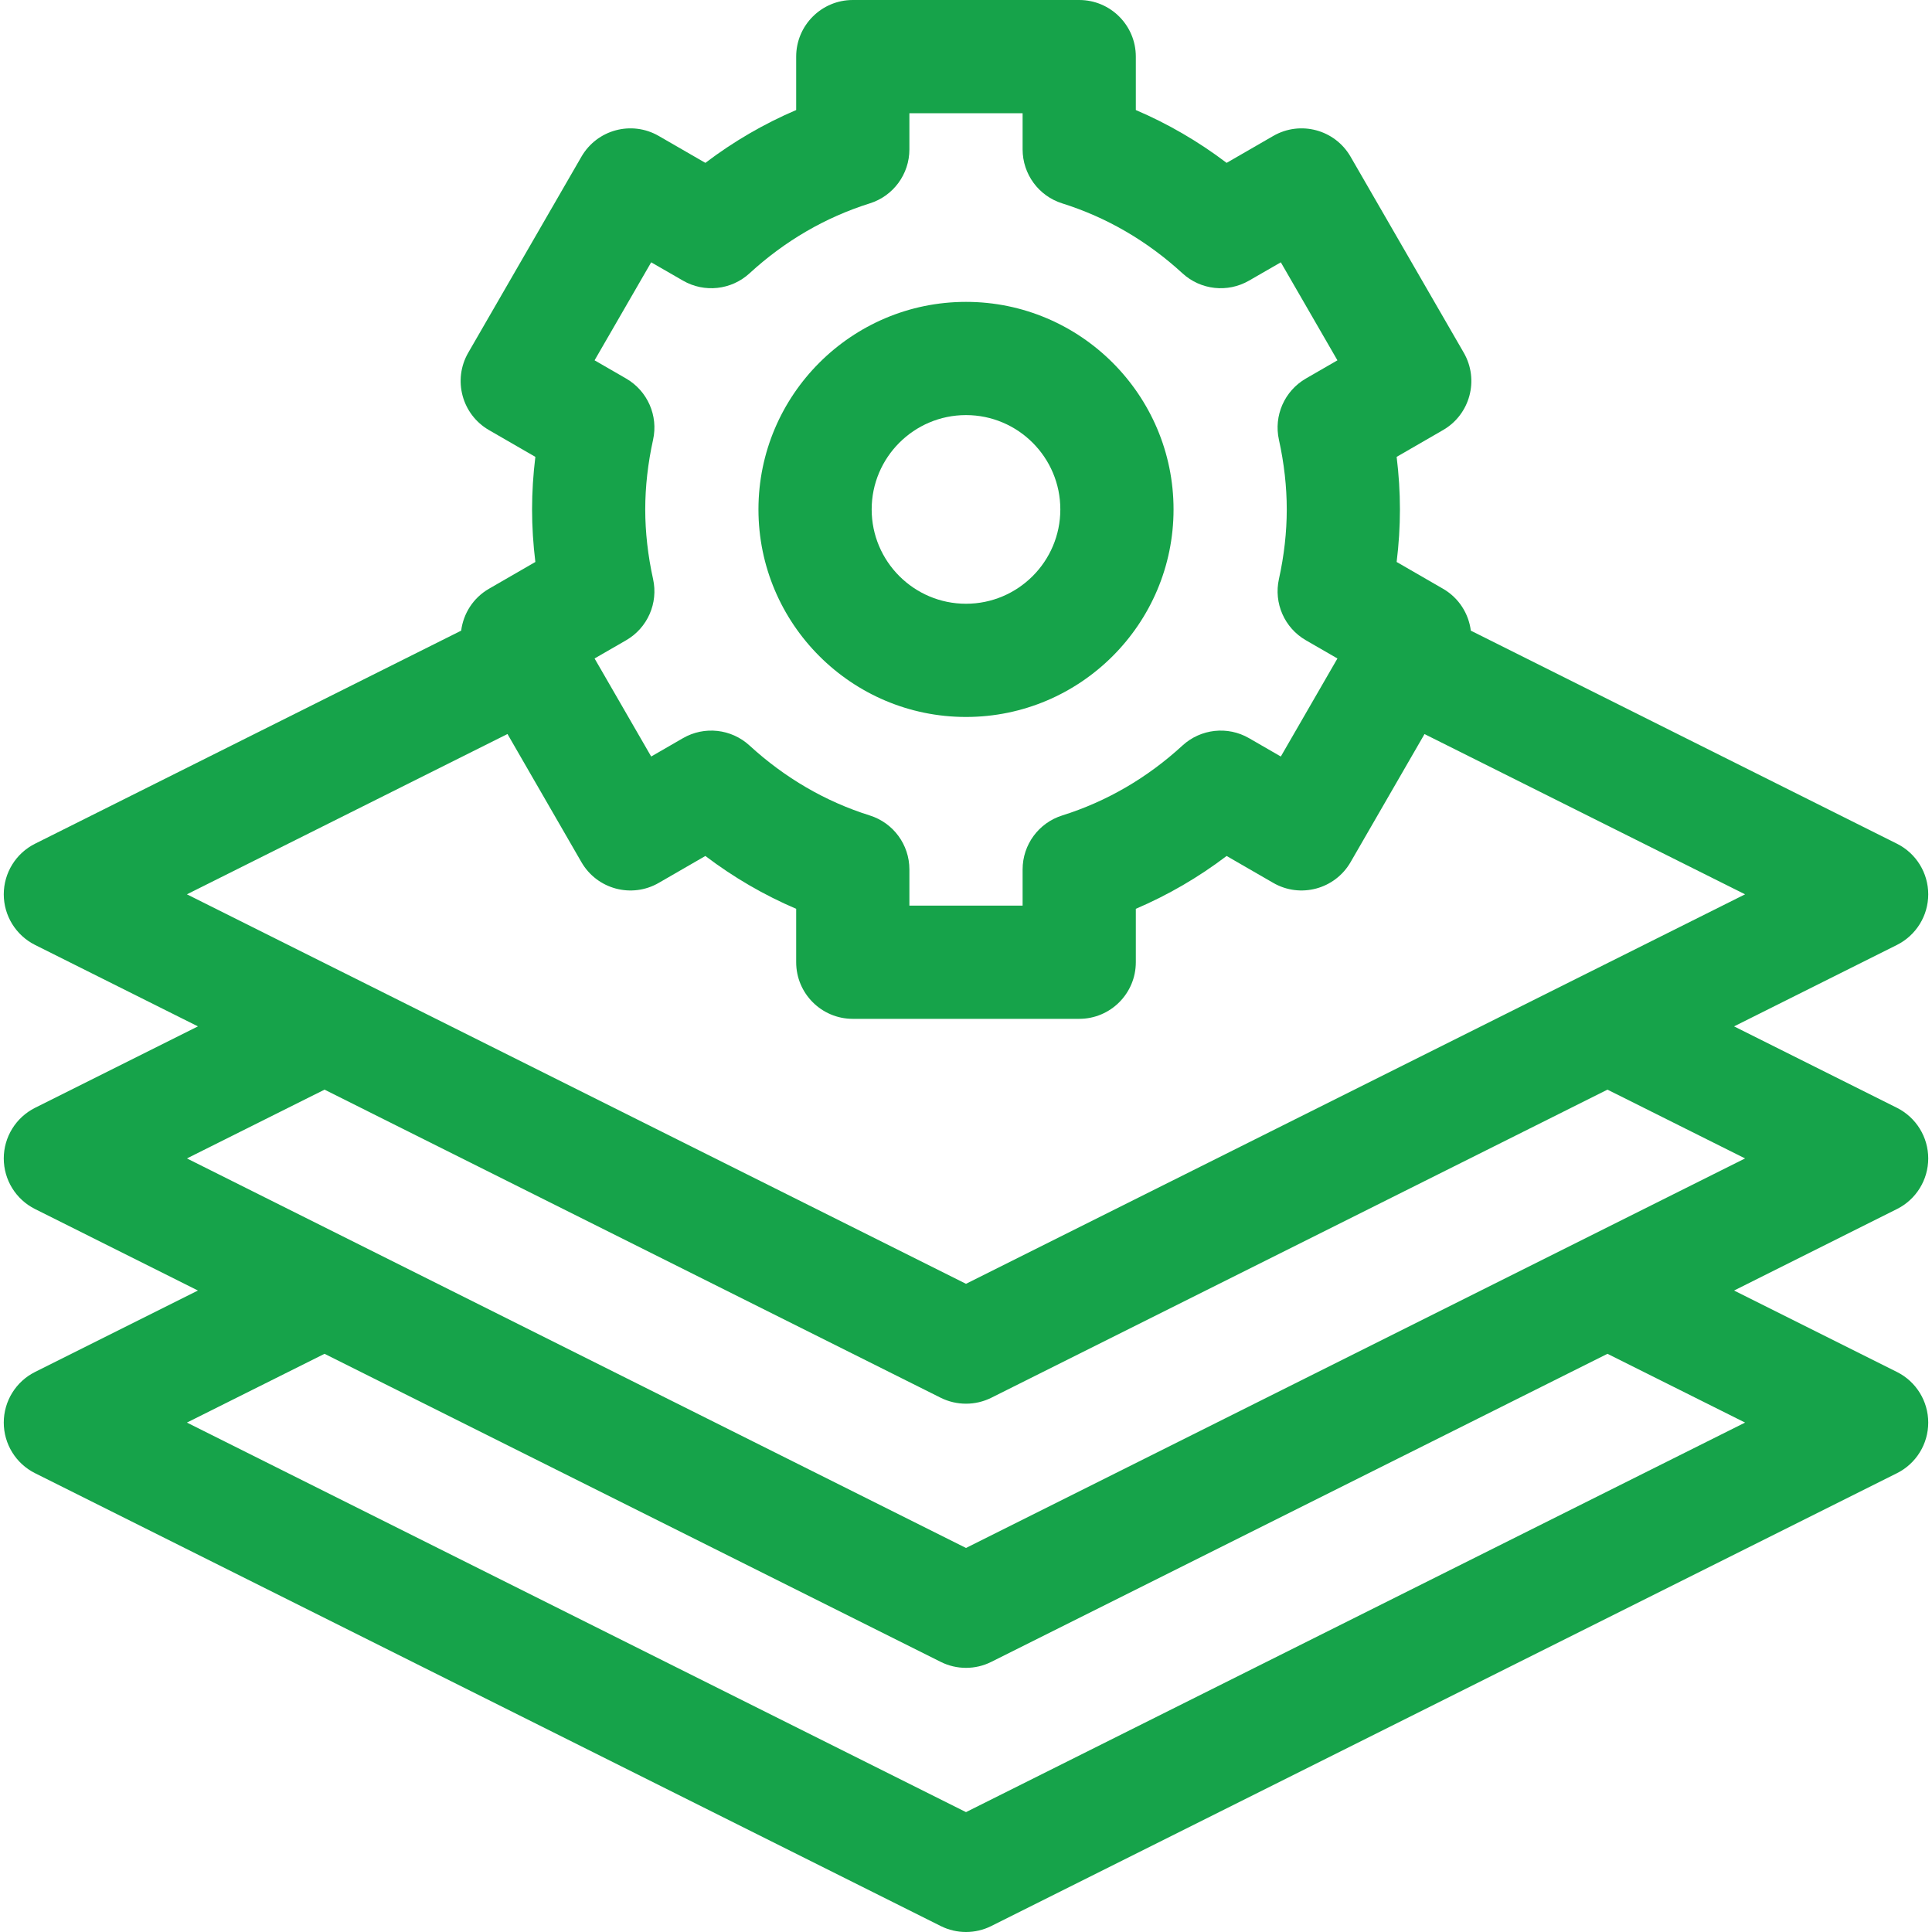 <svg xmlns="http://www.w3.org/2000/svg" width="40" height="40" viewBox="0 0 40 40" fill="none"><path d="M39.922 23.984C39.922 23.541 39.671 23.135 39.274 22.936L35.902 21.25L39.274 19.564C39.671 19.365 39.922 18.959 39.922 18.516C39.922 18.072 39.671 17.666 39.274 17.468L30.452 13.057C30.407 12.706 30.206 12.38 29.877 12.19L28.916 11.635C28.961 11.27 28.984 10.906 28.984 10.547C28.984 10.188 28.961 9.824 28.916 9.459L29.877 8.904C30.437 8.58 30.629 7.864 30.306 7.303L27.962 3.244C27.638 2.683 26.922 2.491 26.361 2.815L25.396 3.372C24.811 2.928 24.182 2.563 23.516 2.278V1.172C23.516 0.525 22.991 0 22.344 0H17.656C17.009 0 16.484 0.525 16.484 1.172V2.278C15.818 2.563 15.189 2.928 14.604 3.372L13.639 2.815C13.078 2.491 12.362 2.683 12.038 3.244L9.694 7.303C9.371 7.864 9.563 8.58 10.123 8.904L11.084 9.459C11.039 9.824 11.016 10.188 11.016 10.547C11.016 10.906 11.039 11.27 11.084 11.635L10.123 12.19C9.794 12.38 9.593 12.706 9.548 13.057L0.726 17.468C0.329 17.666 0.078 18.072 0.078 18.516C0.078 18.959 0.329 19.365 0.726 19.564L4.098 21.25L0.726 22.936C0.329 23.135 0.078 23.541 0.078 23.984C0.078 24.428 0.329 24.834 0.726 25.032L4.098 26.719L0.726 28.405C0.329 28.603 0.078 29.009 0.078 29.453C0.078 29.897 0.329 30.303 0.726 30.501L19.476 39.876C19.641 39.959 19.82 40 20 40C20.18 40 20.359 39.959 20.524 39.876L39.274 30.501C39.671 30.303 39.922 29.897 39.922 29.453C39.922 29.009 39.671 28.603 39.274 28.405L35.902 26.719L39.274 25.032C39.671 24.834 39.922 24.428 39.922 23.984ZM13.521 11.988C13.414 11.503 13.359 11.018 13.359 10.547C13.359 10.076 13.414 9.591 13.521 9.106C13.632 8.606 13.406 8.093 12.963 7.837L12.31 7.46L13.482 5.431L14.14 5.81C14.583 6.066 15.141 6.005 15.518 5.659C16.25 4.987 17.088 4.5 18.007 4.211C18.496 4.058 18.828 3.605 18.828 3.093V2.344H21.172V3.093C21.172 3.605 21.504 4.058 21.993 4.211C22.912 4.5 23.75 4.987 24.482 5.659C24.859 6.005 25.417 6.066 25.86 5.81L26.518 5.431L27.69 7.46L27.037 7.837C26.594 8.093 26.368 8.606 26.479 9.106C26.586 9.591 26.641 10.076 26.641 10.547C26.641 11.018 26.586 11.503 26.479 11.988C26.368 12.487 26.594 13.001 27.037 13.256L27.69 13.633L26.518 15.663L25.86 15.283C25.417 15.027 24.859 15.089 24.482 15.435C23.75 16.107 22.912 16.594 21.993 16.883C21.504 17.036 21.172 17.489 21.172 18V18.75H18.828V18C18.828 17.489 18.496 17.036 18.007 16.883C17.088 16.594 16.25 16.106 15.518 15.435C15.141 15.089 14.583 15.027 14.14 15.283L13.482 15.663L12.31 13.633L12.963 13.256C13.406 13.001 13.632 12.487 13.521 11.988ZM3.87 18.516L10.507 15.197L12.038 17.85C12.362 18.411 13.078 18.603 13.639 18.279L14.604 17.722C15.189 18.166 15.818 18.531 16.484 18.816V19.922C16.484 20.569 17.009 21.094 17.656 21.094H22.344C22.991 21.094 23.516 20.569 23.516 19.922V18.816C24.182 18.531 24.811 18.166 25.396 17.722L26.361 18.279C26.922 18.603 27.638 18.41 27.962 17.85L29.493 15.198L36.13 18.516L20 26.58L3.87 18.516ZM36.13 29.453L20 37.518L3.87 29.453L6.719 28.029L19.476 34.407C19.641 34.49 19.82 34.531 20 34.531C20.18 34.531 20.359 34.49 20.524 34.407L33.281 28.029L36.13 29.453ZM20 32.049L3.87 23.984L6.719 22.56L19.476 28.939C19.641 29.021 19.82 29.062 20 29.062C20.18 29.062 20.359 29.021 20.524 28.939L33.281 22.56L36.13 23.984L20 32.049Z" fill="#16A34A"></path><path d="M20 14.844C22.369 14.844 24.297 12.916 24.297 10.547C24.297 8.178 22.369 6.25 20 6.25C17.631 6.25 15.703 8.178 15.703 10.547C15.703 12.916 17.631 14.844 20 14.844ZM20 8.594C21.077 8.594 21.953 9.47 21.953 10.547C21.953 11.624 21.077 12.5 20 12.5C18.923 12.5 18.047 11.624 18.047 10.547C18.047 9.47 18.923 8.594 20 8.594Z" fill="#16A34A"></path></svg>